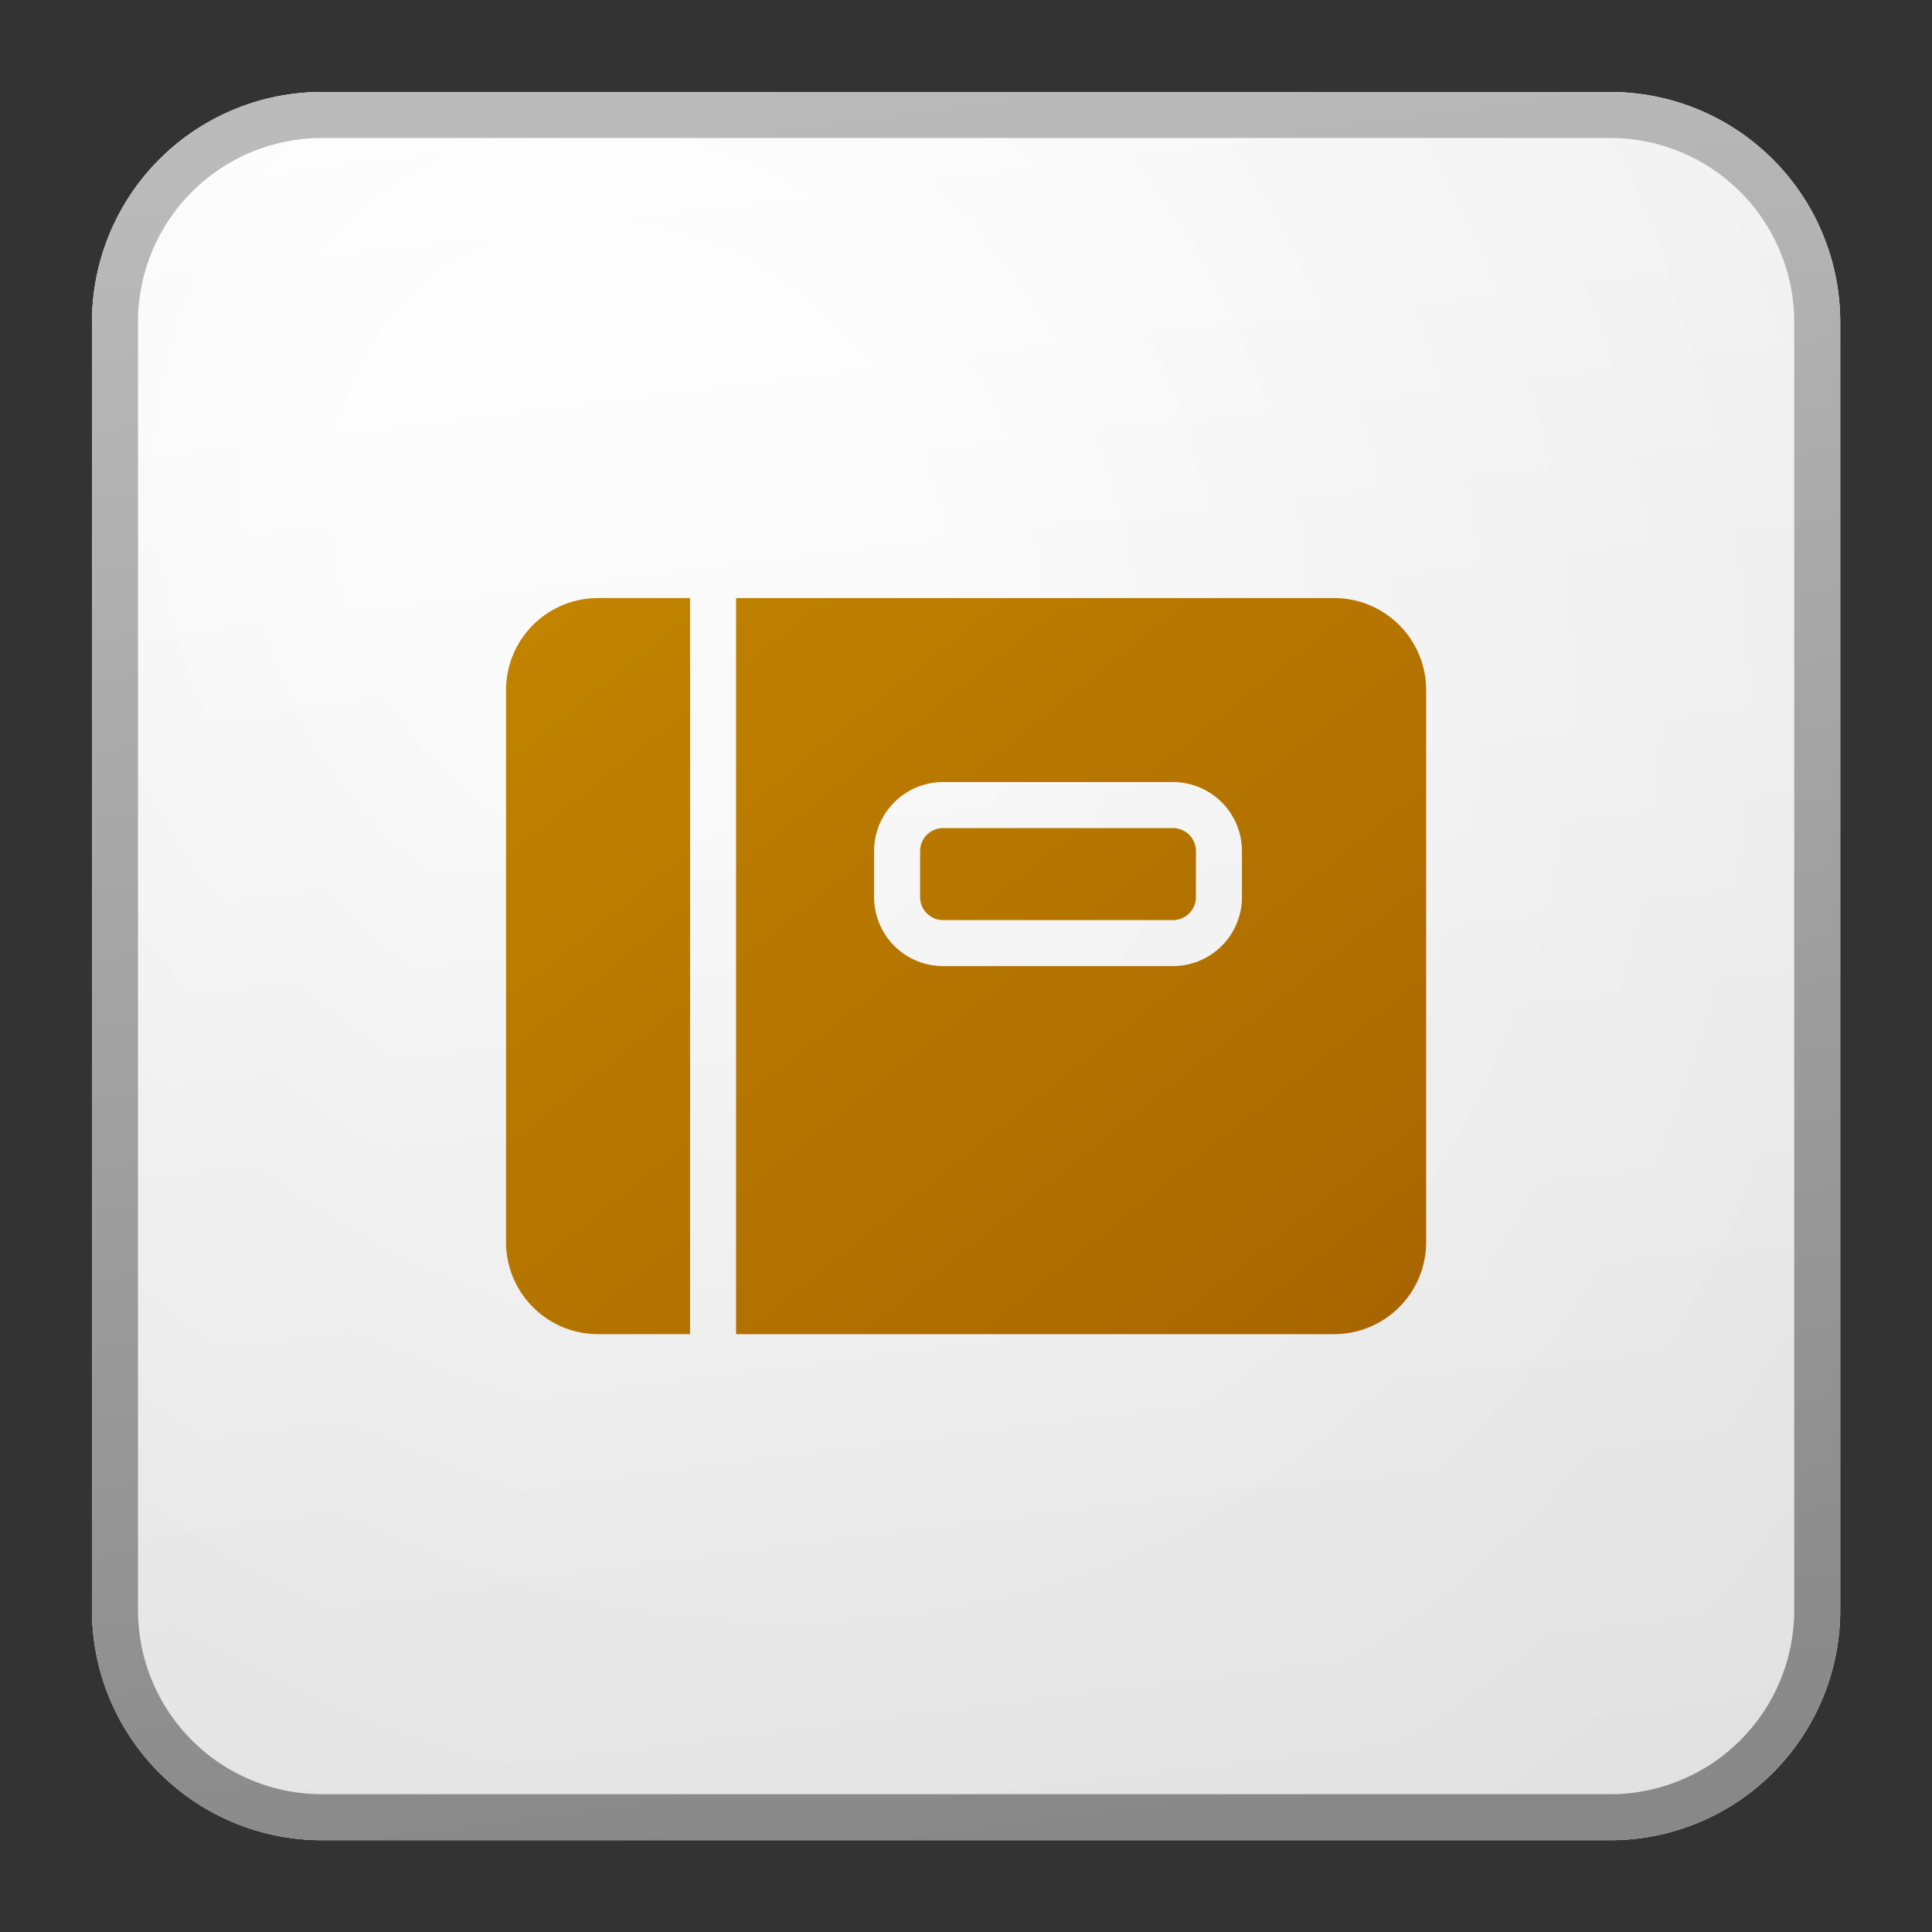 <?xml version='1.0' encoding='utf-8'?>
<svg xmlns="http://www.w3.org/2000/svg" fill="currentColor" viewBox="0 0 64 64" width="64" height="64" preserveAspectRatio="xMidYMid meet"><rect x="0" y="0" width="64" height="64" fill="#333333" stroke="none"/><defs><linearGradient id="icon-8602b33e4b48d3e7__icon-12ee1d3458fbed64__a" x1="15.556" x2="20.362" y1="5" y2="43.455" gradientUnits="userSpaceOnUse"><stop stop-color="#fff" /><stop offset="1" stop-color="#EBEBEB" /></linearGradient><linearGradient id="icon-20dc6e9c06e28377__icon-d051918810ce91b1__c" x1="17.271" x2="22.387" y1="5" y2="43.373" gradientUnits="userSpaceOnUse"><stop stop-color="#BBB" /><stop offset="1" stop-color="#888" /></linearGradient><linearGradient id="icon-87c7a7d9f97d9c6a__icon-c3230cf69a834bd3__d" x1="14" x2="29.61" y1="16" y2="35.512" gradientUnits="userSpaceOnUse"><stop stop-color="#C28400" /><stop offset="1" stop-color="#A86500" /></linearGradient><radialGradient id="icon-0ba45b94852ea34e__icon-151cb32d47c6a2eb__b" cx="0" cy="0" r="1" gradientTransform="rotate(56.31 -5.347 23.46) scale(36.156 31.289)" gradientUnits="userSpaceOnUse"><stop offset=".177" stop-color="#fff" /><stop offset="1" stop-color="#B8B8B8" /></radialGradient></defs><g transform="translate(3,3) scale(1.524) translate(-4.969,-4.969)" data-normalized="1"><path fill="url(#icon-8602b33e4b48d3e7__icon-12ee1d3458fbed64__a)" d="M5 10a5 5 0 0 1 5-5h28a5 5 0 0 1 5 5v28a5 5 0 0 1-5 5H10a5 5 0 0 1-5-5V10Z" /><path fill="url(#icon-0ba45b94852ea34e__icon-151cb32d47c6a2eb__b)" fill-opacity=".2" d="M5 10a5 5 0 0 1 5-5h28a5 5 0 0 1 5 5v28a5 5 0 0 1-5 5H10a5 5 0 0 1-5-5V10Z" /><path fill="url(#icon-20dc6e9c06e28377__icon-d051918810ce91b1__c)" fill-rule="evenodd" d="M38 6H10a4 4 0 0 0-4 4v28a4 4 0 0 0 4 4h28a4 4 0 0 0 4-4V10a4 4 0 0 0-4-4ZM10 5a5 5 0 0 0-5 5v28a5 5 0 0 0 5 5h28a5 5 0 0 0 5-5V10a5 5 0 0 0-5-5H10Z" clip-rule="evenodd" /><path fill="url(#icon-87c7a7d9f97d9c6a__icon-c3230cf69a834bd3__d)" fill-rule="evenodd" d="M18 16h-2a2 2 0 0 0-2 2v12a2 2 0 0 0 2 2h2V16Zm1 16V16h13a2 2 0 0 1 2 2v12a2 2 0 0 1-2 2H19Zm3-10.5a1.5 1.5 0 0 1 1.5-1.5h4.996a1.5 1.5 0 0 1 1.5 1.5v1a1.5 1.5 0 0 1-1.5 1.5H23.5a1.5 1.5 0 0 1-1.5-1.5v-1Zm1.5-.5a.5.5 0 0 0-.5.5v1a.5.5 0 0 0 .5.5h4.996a.5.5 0 0 0 .5-.5v-1a.5.5 0 0 0-.5-.5H23.5Z" clip-rule="evenodd" /></g></svg>
